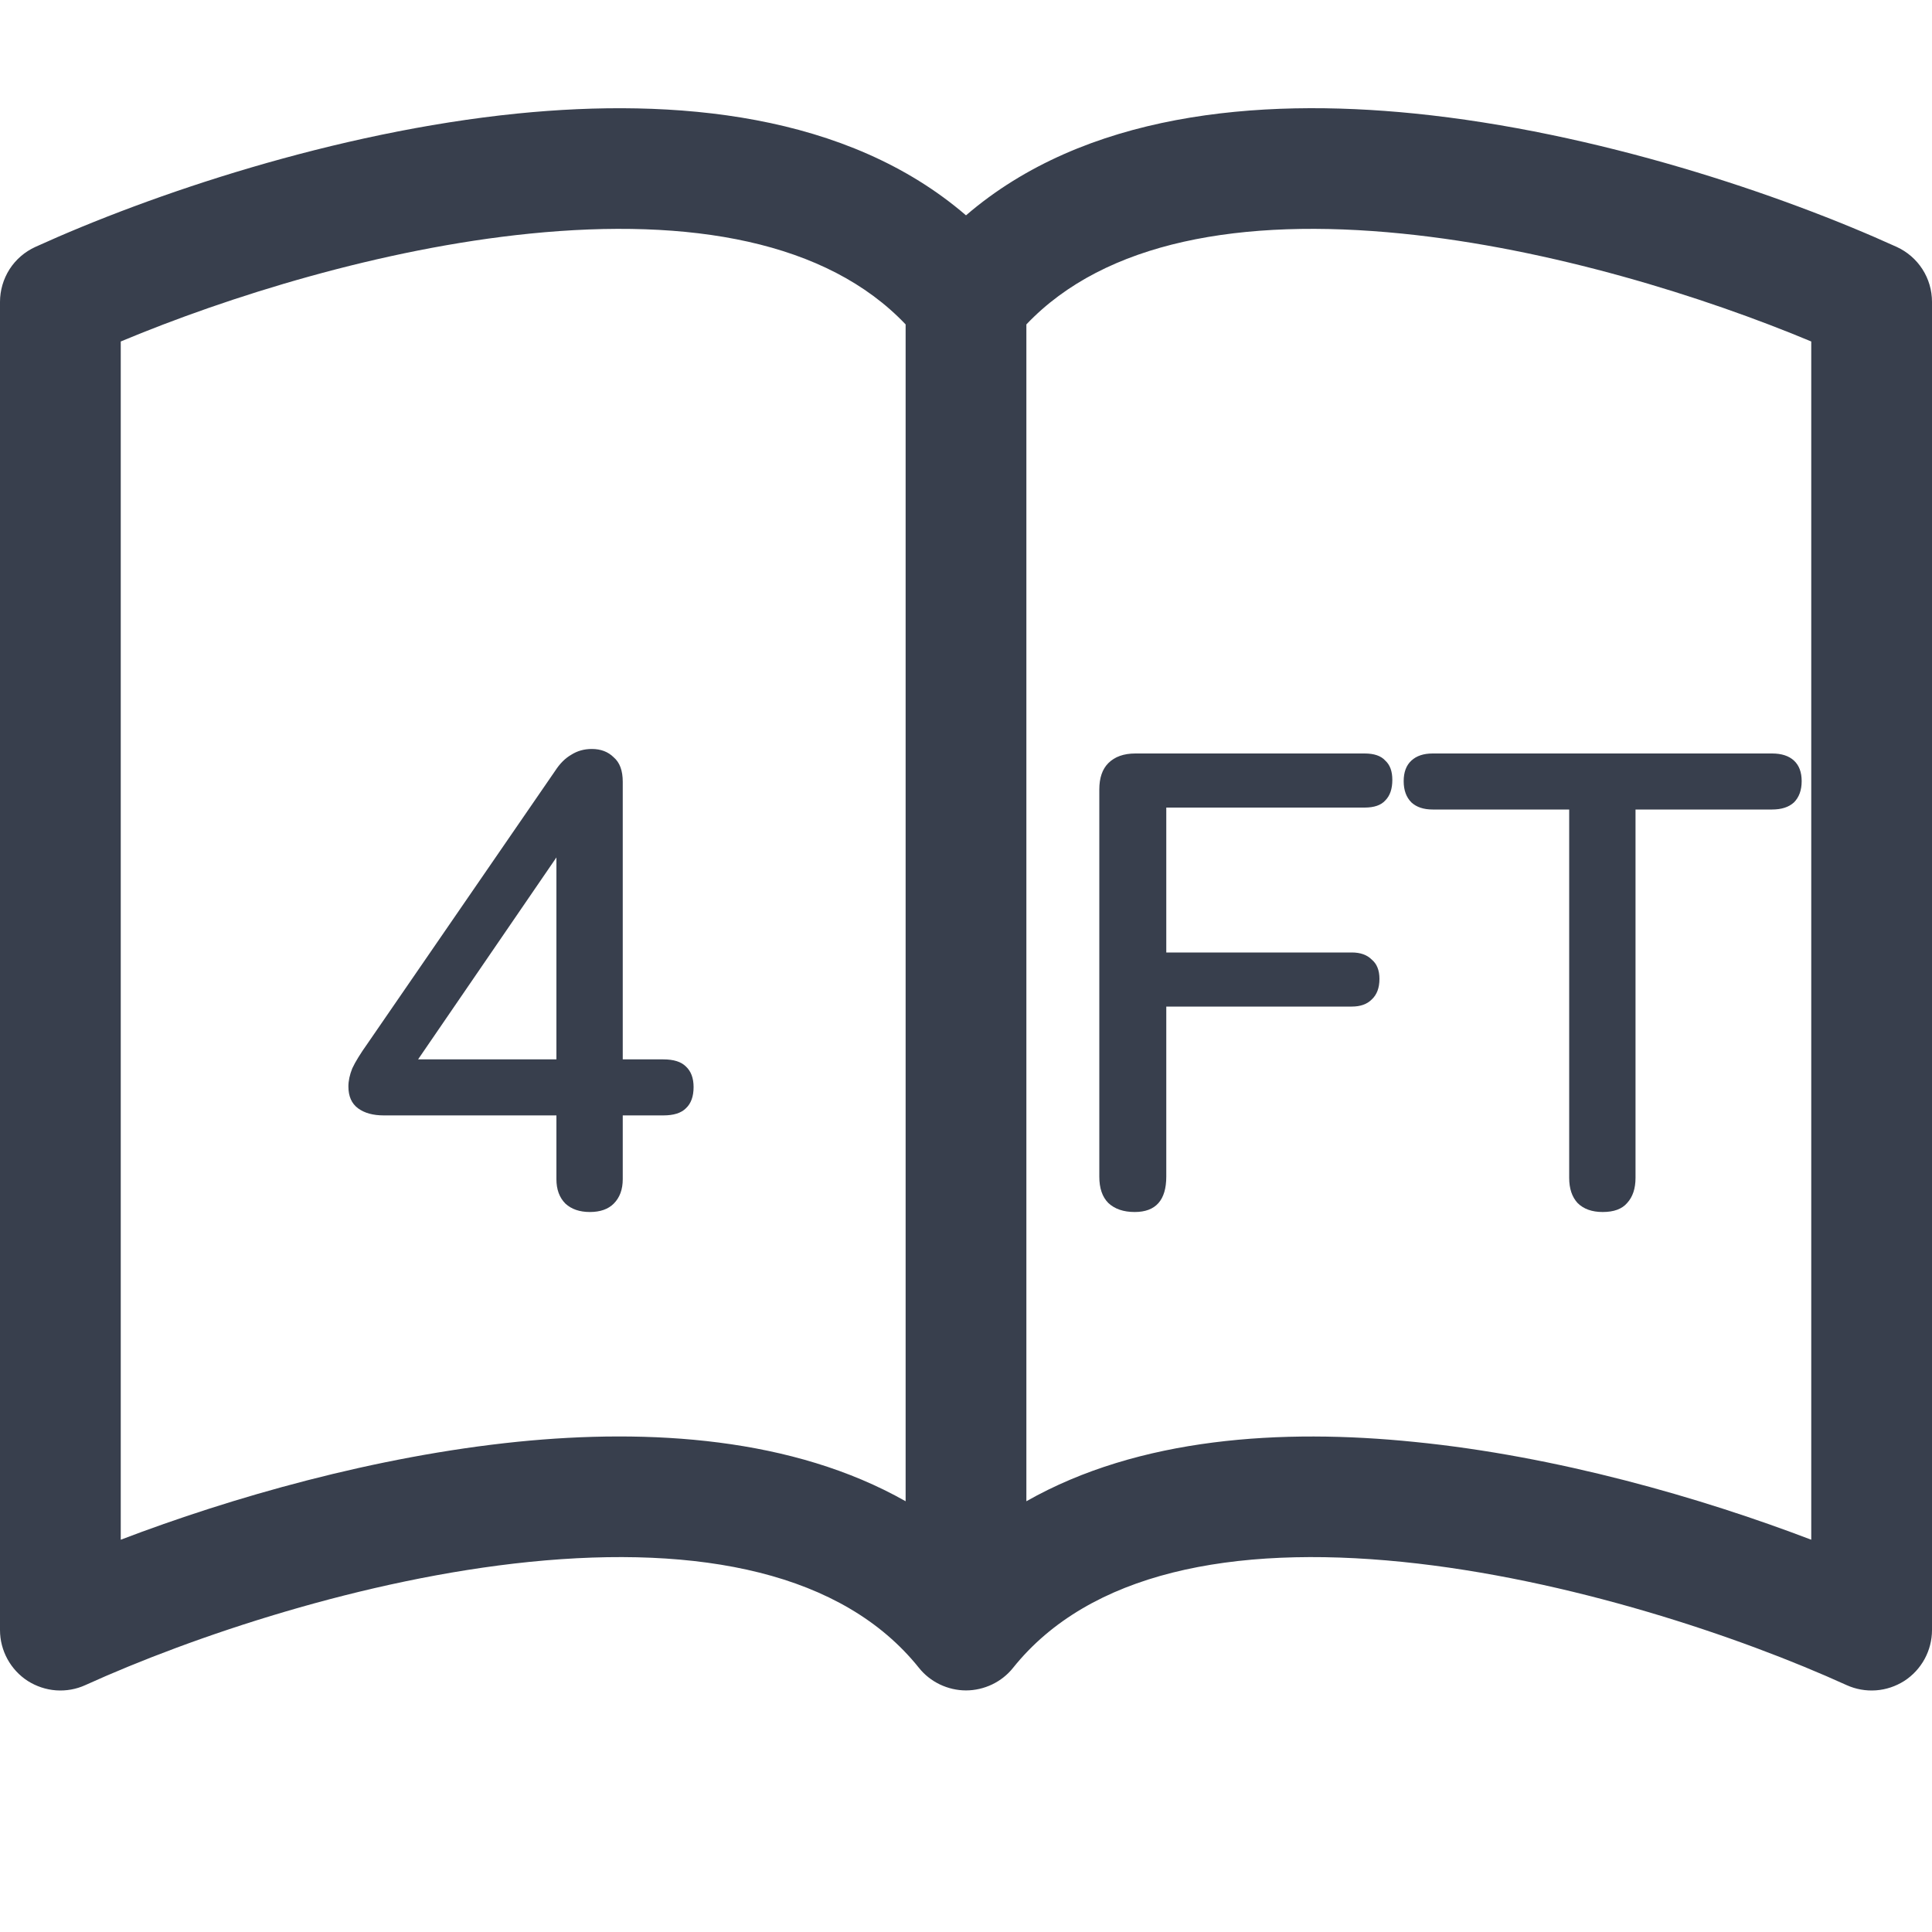 <svg width="24" height="24" viewBox="0 0 24 24" fill="none" xmlns="http://www.w3.org/2000/svg">
    <g clip-path="url(#clip0_1281_6070)">
        <path
            d="M1.5 4.242C2.828 3.687 4.731 3.088 6.582 2.902C8.577 2.701 10.269 2.997 11.25 4.03V18.649C9.848 17.855 8.07 17.745 6.431 17.91C4.66 18.09 2.876 18.602 1.5 19.127V4.242ZM12.75 4.03C13.731 2.997 15.423 2.701 17.418 2.902C19.269 3.088 21.172 3.687 22.5 4.242V19.127C21.123 18.602 19.34 18.088 17.57 17.912C15.928 17.745 14.152 17.853 12.75 18.649V4.03ZM12 2.675C10.523 1.404 8.38 1.215 6.431 1.41C4.16 1.639 1.867 2.418 0.44 3.067C0.308 3.127 0.197 3.223 0.119 3.344C0.042 3.465 3.98571e-05 3.606 0 3.75L0 20.25C3.4743e-05 20.375 0.032 20.499 0.092 20.609C0.152 20.719 0.239 20.813 0.344 20.881C0.45 20.948 0.571 20.989 0.696 20.998C0.821 21.007 0.946 20.985 1.06 20.933C2.384 20.332 4.515 19.611 6.58 19.402C8.694 19.189 10.466 19.533 11.415 20.718C11.485 20.806 11.574 20.876 11.676 20.925C11.777 20.973 11.888 20.999 12 20.999C12.112 20.999 12.223 20.973 12.324 20.925C12.426 20.876 12.515 20.806 12.585 20.718C13.534 19.533 15.306 19.189 17.418 19.402C19.485 19.611 21.618 20.332 22.939 20.933C23.054 20.985 23.179 21.007 23.304 20.998C23.43 20.989 23.55 20.948 23.656 20.881C23.761 20.813 23.848 20.719 23.908 20.609C23.968 20.499 24 20.375 24 20.25V3.75C24 3.606 23.959 3.465 23.881 3.344C23.803 3.223 23.692 3.127 23.561 3.067C22.133 2.418 19.84 1.639 17.57 1.41C15.62 1.214 13.477 1.404 12 2.675Z"
            fill="#383F4D" />
        <path
            d="M7.328 15.056C7.2 15.056 7.099 15.021 7.024 14.952C6.949 14.877 6.912 14.776 6.912 14.648V13.856H4.768C4.635 13.856 4.528 13.827 4.448 13.768C4.368 13.709 4.328 13.619 4.328 13.496C4.328 13.427 4.344 13.352 4.376 13.272C4.413 13.192 4.477 13.088 4.568 12.96L6.896 9.576C6.955 9.485 7.021 9.419 7.096 9.376C7.171 9.328 7.256 9.304 7.352 9.304C7.464 9.304 7.555 9.339 7.624 9.408C7.699 9.472 7.736 9.573 7.736 9.712V13.16H8.24C8.368 13.16 8.461 13.189 8.52 13.248C8.584 13.307 8.616 13.392 8.616 13.504C8.616 13.621 8.584 13.709 8.52 13.768C8.461 13.827 8.368 13.856 8.24 13.856H7.736V14.648C7.736 14.776 7.699 14.877 7.624 14.952C7.555 15.021 7.456 15.056 7.328 15.056ZM6.912 13.16V10.336H7.128L5.04 13.384V13.16H6.912Z"
            fill="#383F4D" />
        <path
            d="M14.096 15.056C13.957 15.056 13.848 15.019 13.768 14.944C13.693 14.869 13.656 14.76 13.656 14.616V9.808C13.656 9.664 13.693 9.555 13.768 9.48C13.848 9.4 13.96 9.36 14.104 9.36H16.952C17.069 9.36 17.155 9.389 17.208 9.448C17.267 9.501 17.296 9.581 17.296 9.688C17.296 9.8 17.267 9.885 17.208 9.944C17.155 10.003 17.069 10.032 16.952 10.032H14.488V11.832H16.792C16.899 11.832 16.981 11.861 17.04 11.92C17.104 11.973 17.136 12.053 17.136 12.16C17.136 12.272 17.104 12.357 17.04 12.416C16.981 12.475 16.899 12.504 16.792 12.504H14.488V14.616C14.488 14.909 14.357 15.056 14.096 15.056ZM19.909 15.056C19.776 15.056 19.672 15.019 19.597 14.944C19.528 14.869 19.493 14.765 19.493 14.632V10.056H17.797C17.685 10.056 17.597 10.027 17.533 9.968C17.469 9.904 17.437 9.816 17.437 9.704C17.437 9.592 17.469 9.507 17.533 9.448C17.597 9.389 17.685 9.36 17.797 9.36H22.013C22.13 9.36 22.221 9.389 22.285 9.448C22.349 9.507 22.381 9.592 22.381 9.704C22.381 9.816 22.349 9.904 22.285 9.968C22.221 10.027 22.13 10.056 22.013 10.056H20.317V14.632C20.317 14.765 20.282 14.869 20.213 14.944C20.149 15.019 20.048 15.056 19.909 15.056Z"
            fill="#383F4D" />
    </g>
    <defs>
        <clipPath id="clip0_1281_6070">
            <rect width="24" height="24" fill="white" />
        </clipPath>
    </defs>
</svg>

